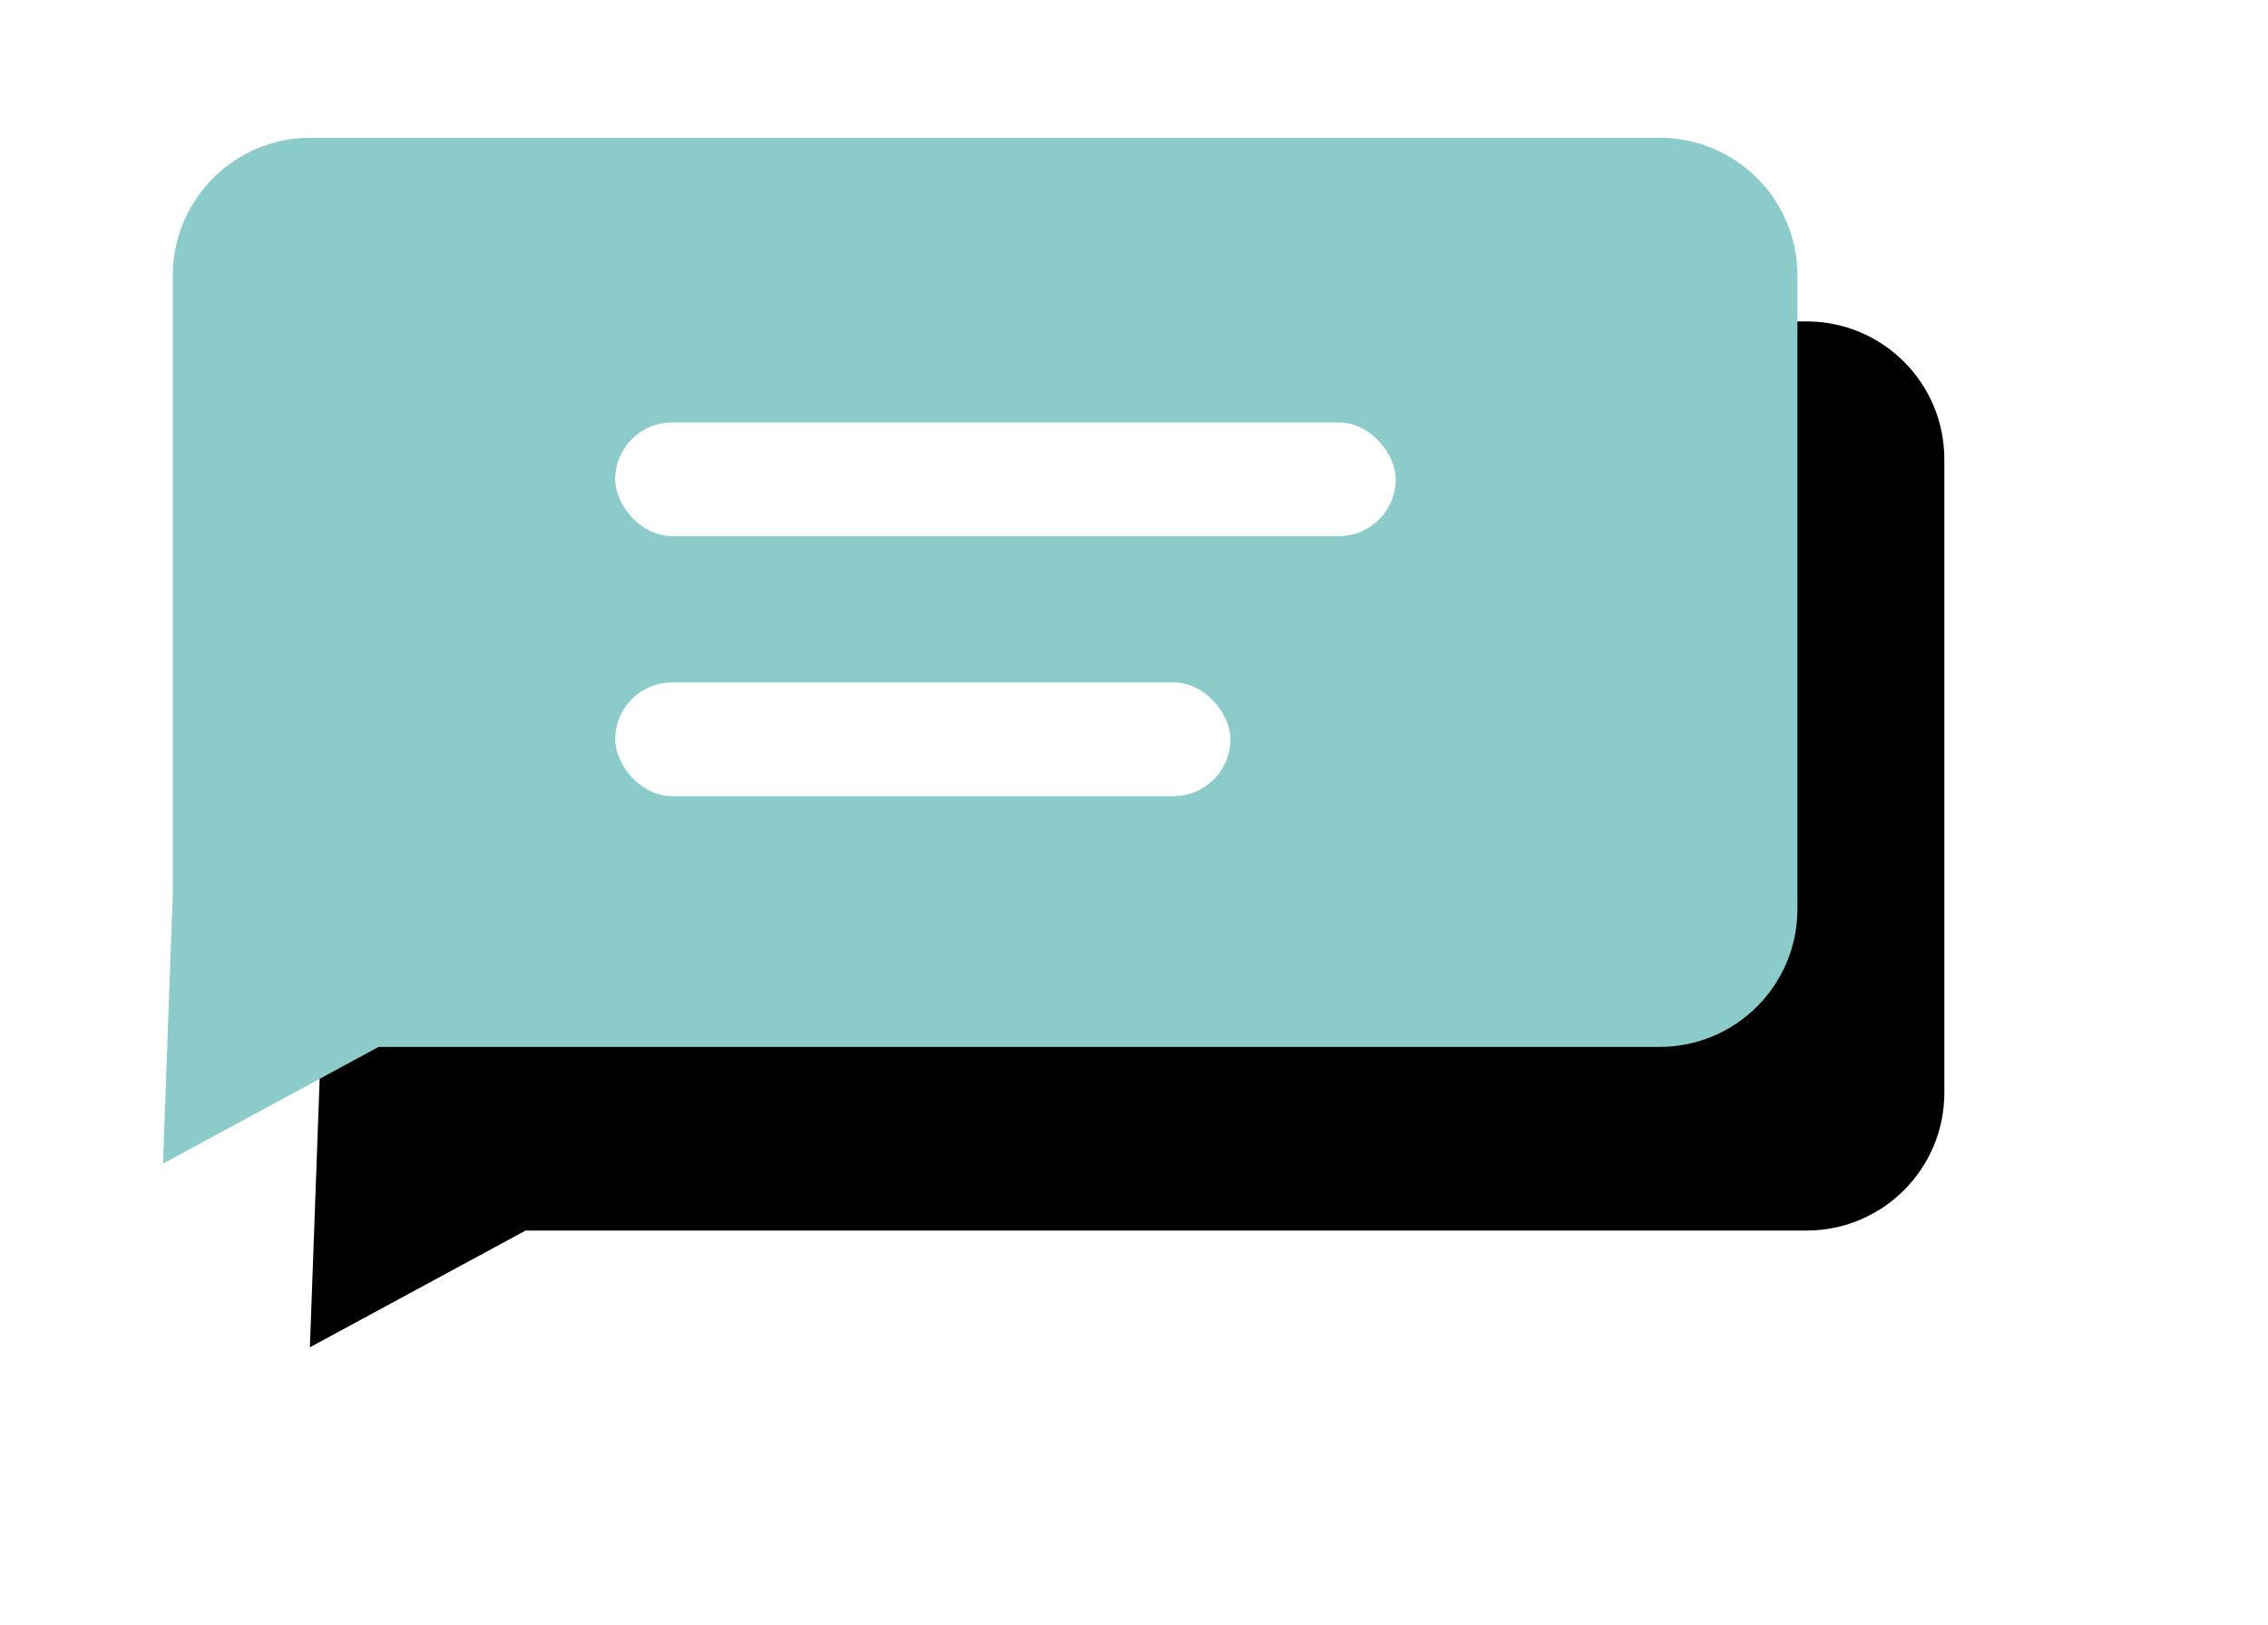 <svg width="247" height="177" viewBox="0 0 247 177" version="1.1" xmlns="http://www.w3.org/2000/svg" xmlns:xlink="http://www.w3.org/1999/xlink"><title>Group 3</title><defs><path d="M23.735 99H163.24c8.29 0 15.01-6.72 15.01-15.01V15.01c0-8.303-6.72-15.01-15.01-15.01H16.325C8.037 0 1.317 6.72 1.317 15.01v67.27L.249 111.71 23.735 99z" id="path-1"/><filter x="-50%" y="-50%" width="200%" height="200%" filterUnits="objectBoundingBox" id="filter-2"><feOffset dx="16" dy="20" in="SourceAlpha" result="shadowOffsetOuter1"/><feGaussianBlur stdDeviation="17.5" in="shadowOffsetOuter1" result="shadowBlurOuter1"/><feColorMatrix values="0 0 0 0 0 0 0 0 0 0 0 0 0 0 0 0 0 0 0.175 0" type="matrix" in="shadowBlurOuter1"/></filter></defs><g id="Welcome" stroke="none" stroke-width="1" fill="none" fill-rule="evenodd"><g id="Desktop-HD-Copy" transform="translate(-685 -421)"><g id="Group" transform="translate(381 226)"><g id="Group-3" transform="matrix(-1 0 0 1 500 210)"><g id="--copy-4" transform="matrix(-1 0 0 1 178.498 0)"><use fill="#000" fill-opacity="1" filter="url(#filter-2)" xlink:href="#path-1"/><use fill="#8BCBCA" fill-rule="evenodd" xlink:href="#path-1"/></g><g id="text" transform="matrix(-1 0 0 1 129 31)" fill="#FFF"><rect id="Rectangle-5" x="0" y="0" width="85" height="12.385" rx="6.192"/><rect id="Rectangle-5-Copy" x="0" y="28.308" width="67" height="12.385" rx="6.192"/></g></g></g></g></g></svg>